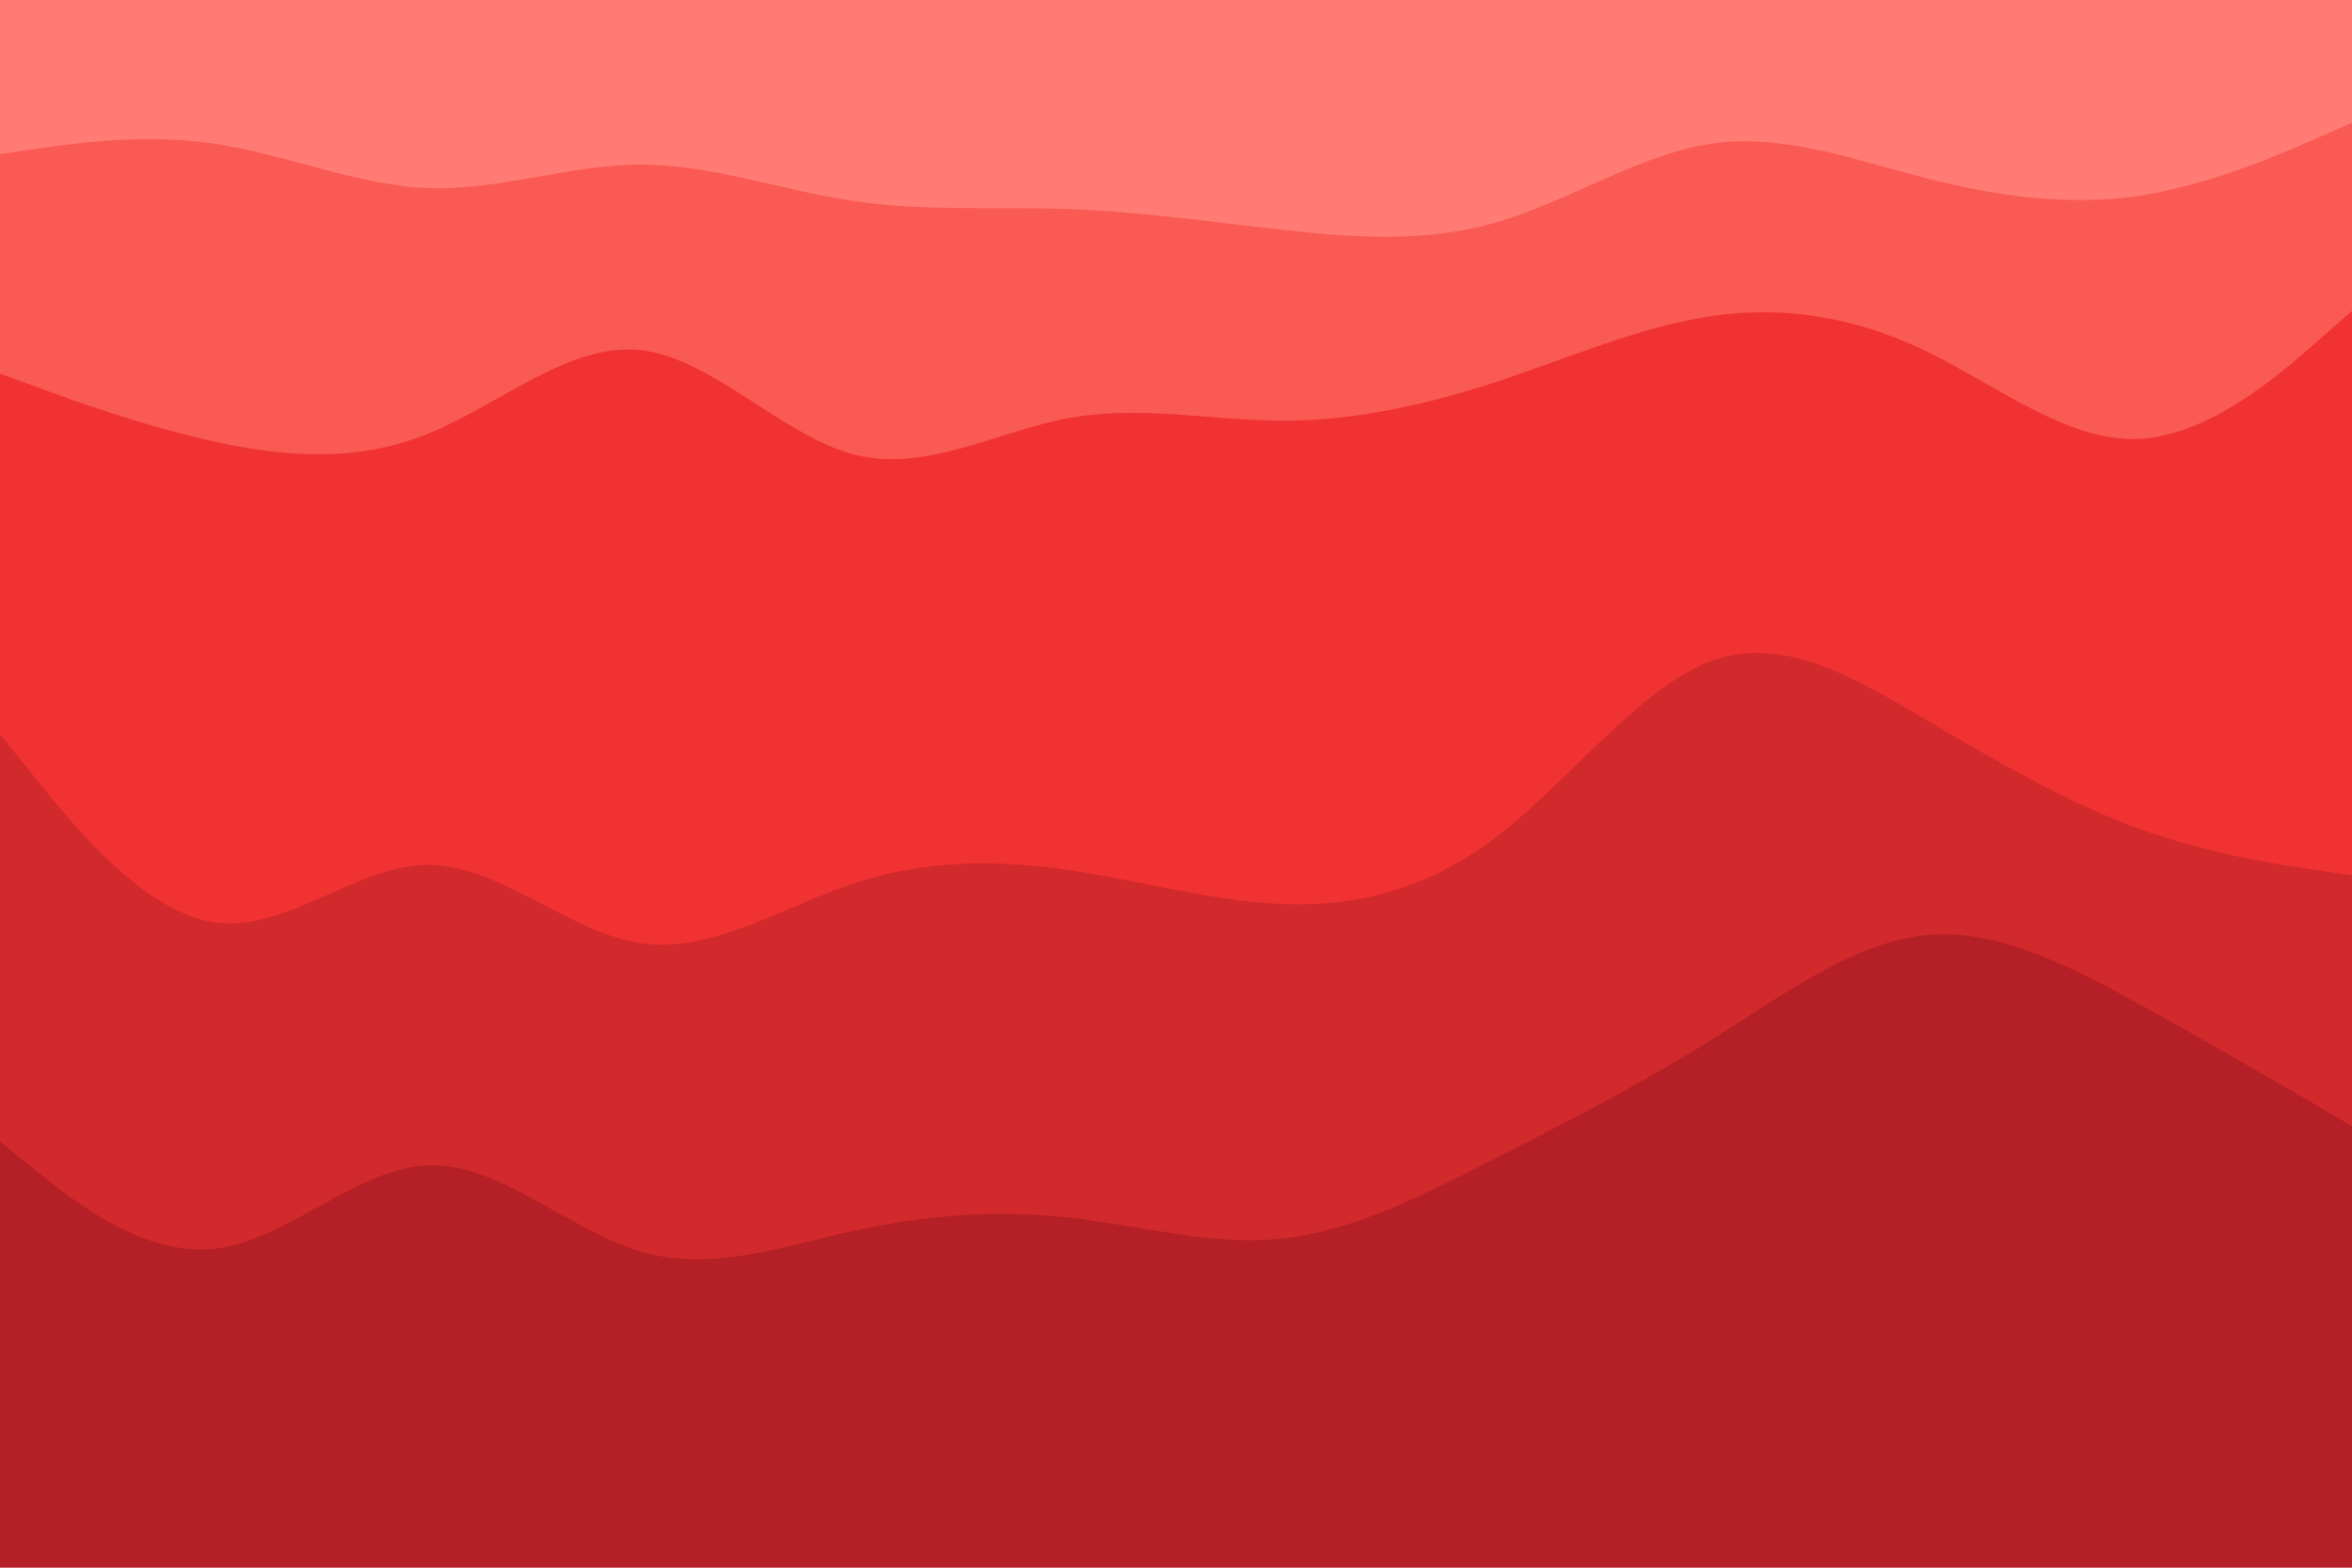<svg id="visual" viewBox="0 0 900 600" width="900" height="600" xmlns="http://www.w3.org/2000/svg" xmlns:xlink="http://www.w3.org/1999/xlink" version="1.1"><path d="M0 61L13.7 59C27.3 57 54.7 53 82 57C109.3 61 136.7 73 163.8 74C191 75 218 65 245.2 65C272.3 65 299.7 75 327 79C354.3 83 381.7 81 409 82C436.3 83 463.7 87 491 90C518.3 93 545.7 95 573 87C600.3 79 627.7 61 654.8 57C682 53 709 63 736.2 70C763.3 77 790.7 81 818 77C845.3 73 872.7 61 886.3 55L900 49L900 0L886.3 0C872.7 0 845.3 0 818 0C790.7 0 763.3 0 736.2 0C709 0 682 0 654.8 0C627.7 0 600.3 0 573 0C545.7 0 518.3 0 491 0C463.7 0 436.3 0 409 0C381.7 0 354.3 0 327 0C299.7 0 272.3 0 245.2 0C218 0 191 0 163.8 0C136.7 0 109.3 0 82 0C54.7 0 27.3 0 13.7 0L0 0Z" fill="#ff7b74"></path><path d="M0 145L13.7 150C27.3 155 54.7 165 82 171C109.3 177 136.7 179 163.8 168C191 157 218 133 245.2 136C272.3 139 299.7 169 327 176C354.3 183 381.7 167 409 162C436.3 157 463.7 163 491 163C518.3 163 545.7 157 573 148C600.3 139 627.7 127 654.8 123C682 119 709 123 736.2 136C763.3 149 790.7 171 818 170C845.3 169 872.7 145 886.3 133L900 121L900 47L886.3 53C872.7 59 845.3 71 818 75C790.7 79 763.3 75 736.2 68C709 61 682 51 654.8 55C627.7 59 600.3 77 573 85C545.7 93 518.3 91 491 88C463.7 85 436.3 81 409 80C381.7 79 354.3 81 327 77C299.7 73 272.3 63 245.2 63C218 63 191 73 163.8 72C136.7 71 109.3 59 82 55C54.7 51 27.3 55 13.7 57L0 59Z" fill="#f95a53"></path><path d="M0 283L13.7 300C27.3 317 54.7 351 82 355C109.3 359 136.7 333 163.8 333C191 333 218 359 245.2 363C272.3 367 299.7 349 327 340C354.3 331 381.7 331 409 335C436.3 339 463.7 347 491 348C518.3 349 545.7 343 573 322C600.3 301 627.7 265 654.8 255C682 245 709 261 736.2 277C763.3 293 790.7 309 818 319C845.3 329 872.7 333 886.3 335L900 337L900 119L886.3 131C872.7 143 845.3 167 818 168C790.7 169 763.3 147 736.2 134C709 121 682 117 654.8 121C627.7 125 600.3 137 573 146C545.7 155 518.3 161 491 161C463.7 161 436.3 155 409 160C381.7 165 354.3 181 327 174C299.7 167 272.3 137 245.2 134C218 131 191 155 163.8 166C136.7 177 109.3 175 82 169C54.7 163 27.3 153 13.7 148L0 143Z" fill="#f13232"></path><path d="M0 439L13.7 450C27.3 461 54.7 483 82 480C109.3 477 136.7 449 163.8 448C191 447 218 473 245.2 481C272.3 489 299.7 479 327 473C354.3 467 381.7 465 409 468C436.3 471 463.7 479 491 476C518.3 473 545.7 459 573 445C600.3 431 627.7 417 654.8 400C682 383 709 363 736.2 360C763.3 357 790.7 371 818 386C845.3 401 872.7 417 886.3 425L900 433L900 335L886.3 333C872.7 331 845.3 327 818 317C790.7 307 763.3 291 736.2 275C709 259 682 243 654.8 253C627.7 263 600.3 299 573 320C545.7 341 518.3 347 491 346C463.7 345 436.3 337 409 333C381.7 329 354.3 329 327 338C299.7 347 272.3 365 245.2 361C218 357 191 331 163.8 331C136.7 331 109.3 357 82 353C54.7 349 27.3 315 13.7 298L0 281Z" fill="#d2292c"></path><path d="M0 601L13.7 601C27.3 601 54.7 601 82 601C109.3 601 136.7 601 163.8 601C191 601 218 601 245.2 601C272.3 601 299.7 601 327 601C354.3 601 381.7 601 409 601C436.3 601 463.7 601 491 601C518.3 601 545.7 601 573 601C600.3 601 627.7 601 654.8 601C682 601 709 601 736.2 601C763.3 601 790.7 601 818 601C845.3 601 872.7 601 886.3 601L900 601L900 431L886.3 423C872.7 415 845.3 399 818 384C790.7 369 763.3 355 736.2 358C709 361 682 381 654.8 398C627.7 415 600.3 429 573 443C545.7 457 518.3 471 491 474C463.7 477 436.3 469 409 466C381.7 463 354.3 465 327 471C299.7 477 272.3 487 245.2 479C218 471 191 445 163.8 446C136.7 447 109.3 475 82 478C54.7 481 27.3 459 13.7 448L0 437Z" fill="#b42025"></path></svg>
